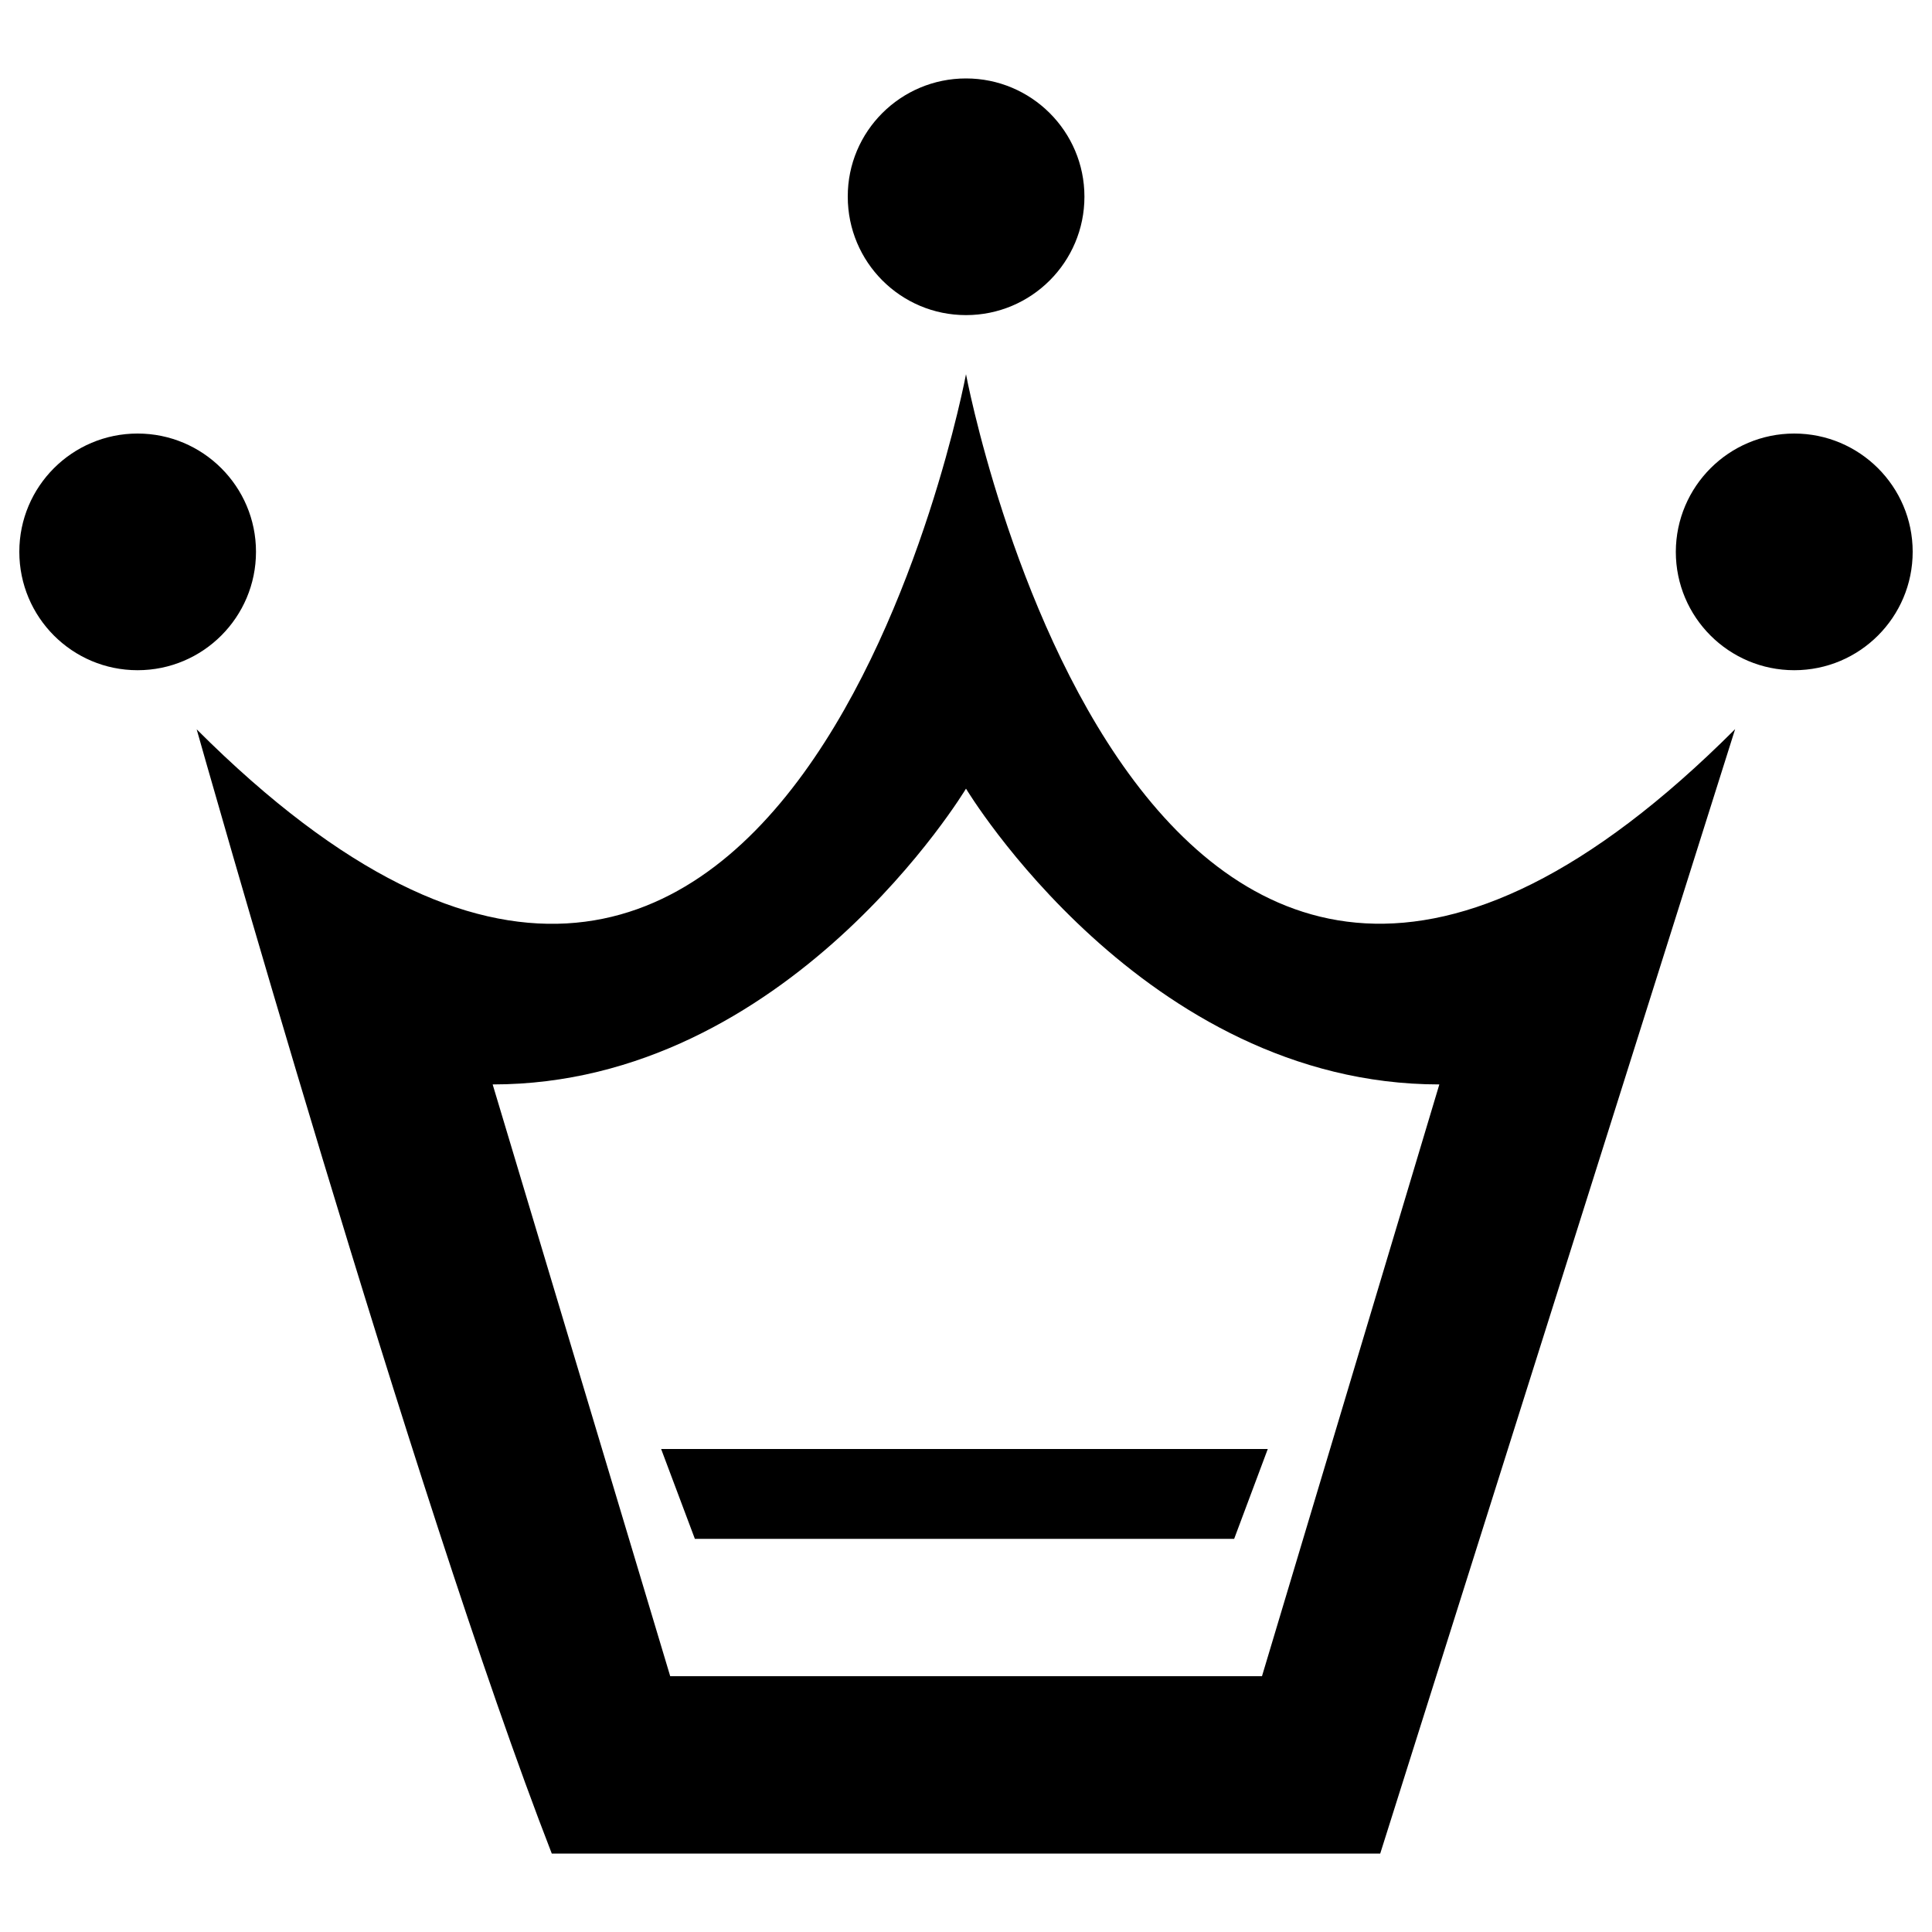 <?xml version="1.0" encoding="UTF-8"?>
<!-- Svg Vector Icons : http://www.onlinewebfonts.com/icon -->
<!DOCTYPE svg PUBLIC "-//W3C//DTD SVG 1.1//EN" "http://www.w3.org/Graphics/SVG/1.1/DTD/svg11.dtd">
<svg version="1.1" xmlns="http://www.w3.org/2000/svg" xmlns:xlink="http://www.w3.org/1999/xlink" x="0px" y="0px" viewBox="0 0 1000 1000" enable-background="new 0 0 1000 1000" xml:space="preserve">
<g><path d="M500,40.6c33.8,0,61.3,27.4,61.3,61.2c0,33.8-27.4,61.3-61.3,61.3c-33.8,0-61.2-27.4-61.2-61.3C438.7,68,466.2,40.6,500,40.6z M928.7,224.4c33.8,0,61.3,27.4,61.3,61.2c0,33.8-27.4,61.3-61.3,61.3c-33.8,0-61.3-27.4-61.3-61.3C867.5,251.8,894.9,224.4,928.7,224.4z M71.2,224.4c33.8,0,61.3,27.4,61.3,61.2c0,33.8-27.4,61.3-61.3,61.3c-33.8,0-61.2-27.4-61.2-61.3C10,251.8,37.4,224.4,71.2,224.4z M255,561.3l91.9,306.3h306.3L745,561.3c-153.1,0-245-153.1-245-153.1S408.1,561.3,255,561.3z M500,193.7c0,0,91.9,490,398.1,183.7L714.4,959.4H285.6c-71.5-183.8-183.8-581.9-183.8-581.9C408.1,683.7,500,193.7,500,193.7z M359.7,796.6L342.2,750h314l-17.4,46.5H359.7z"/></g>
</svg>
